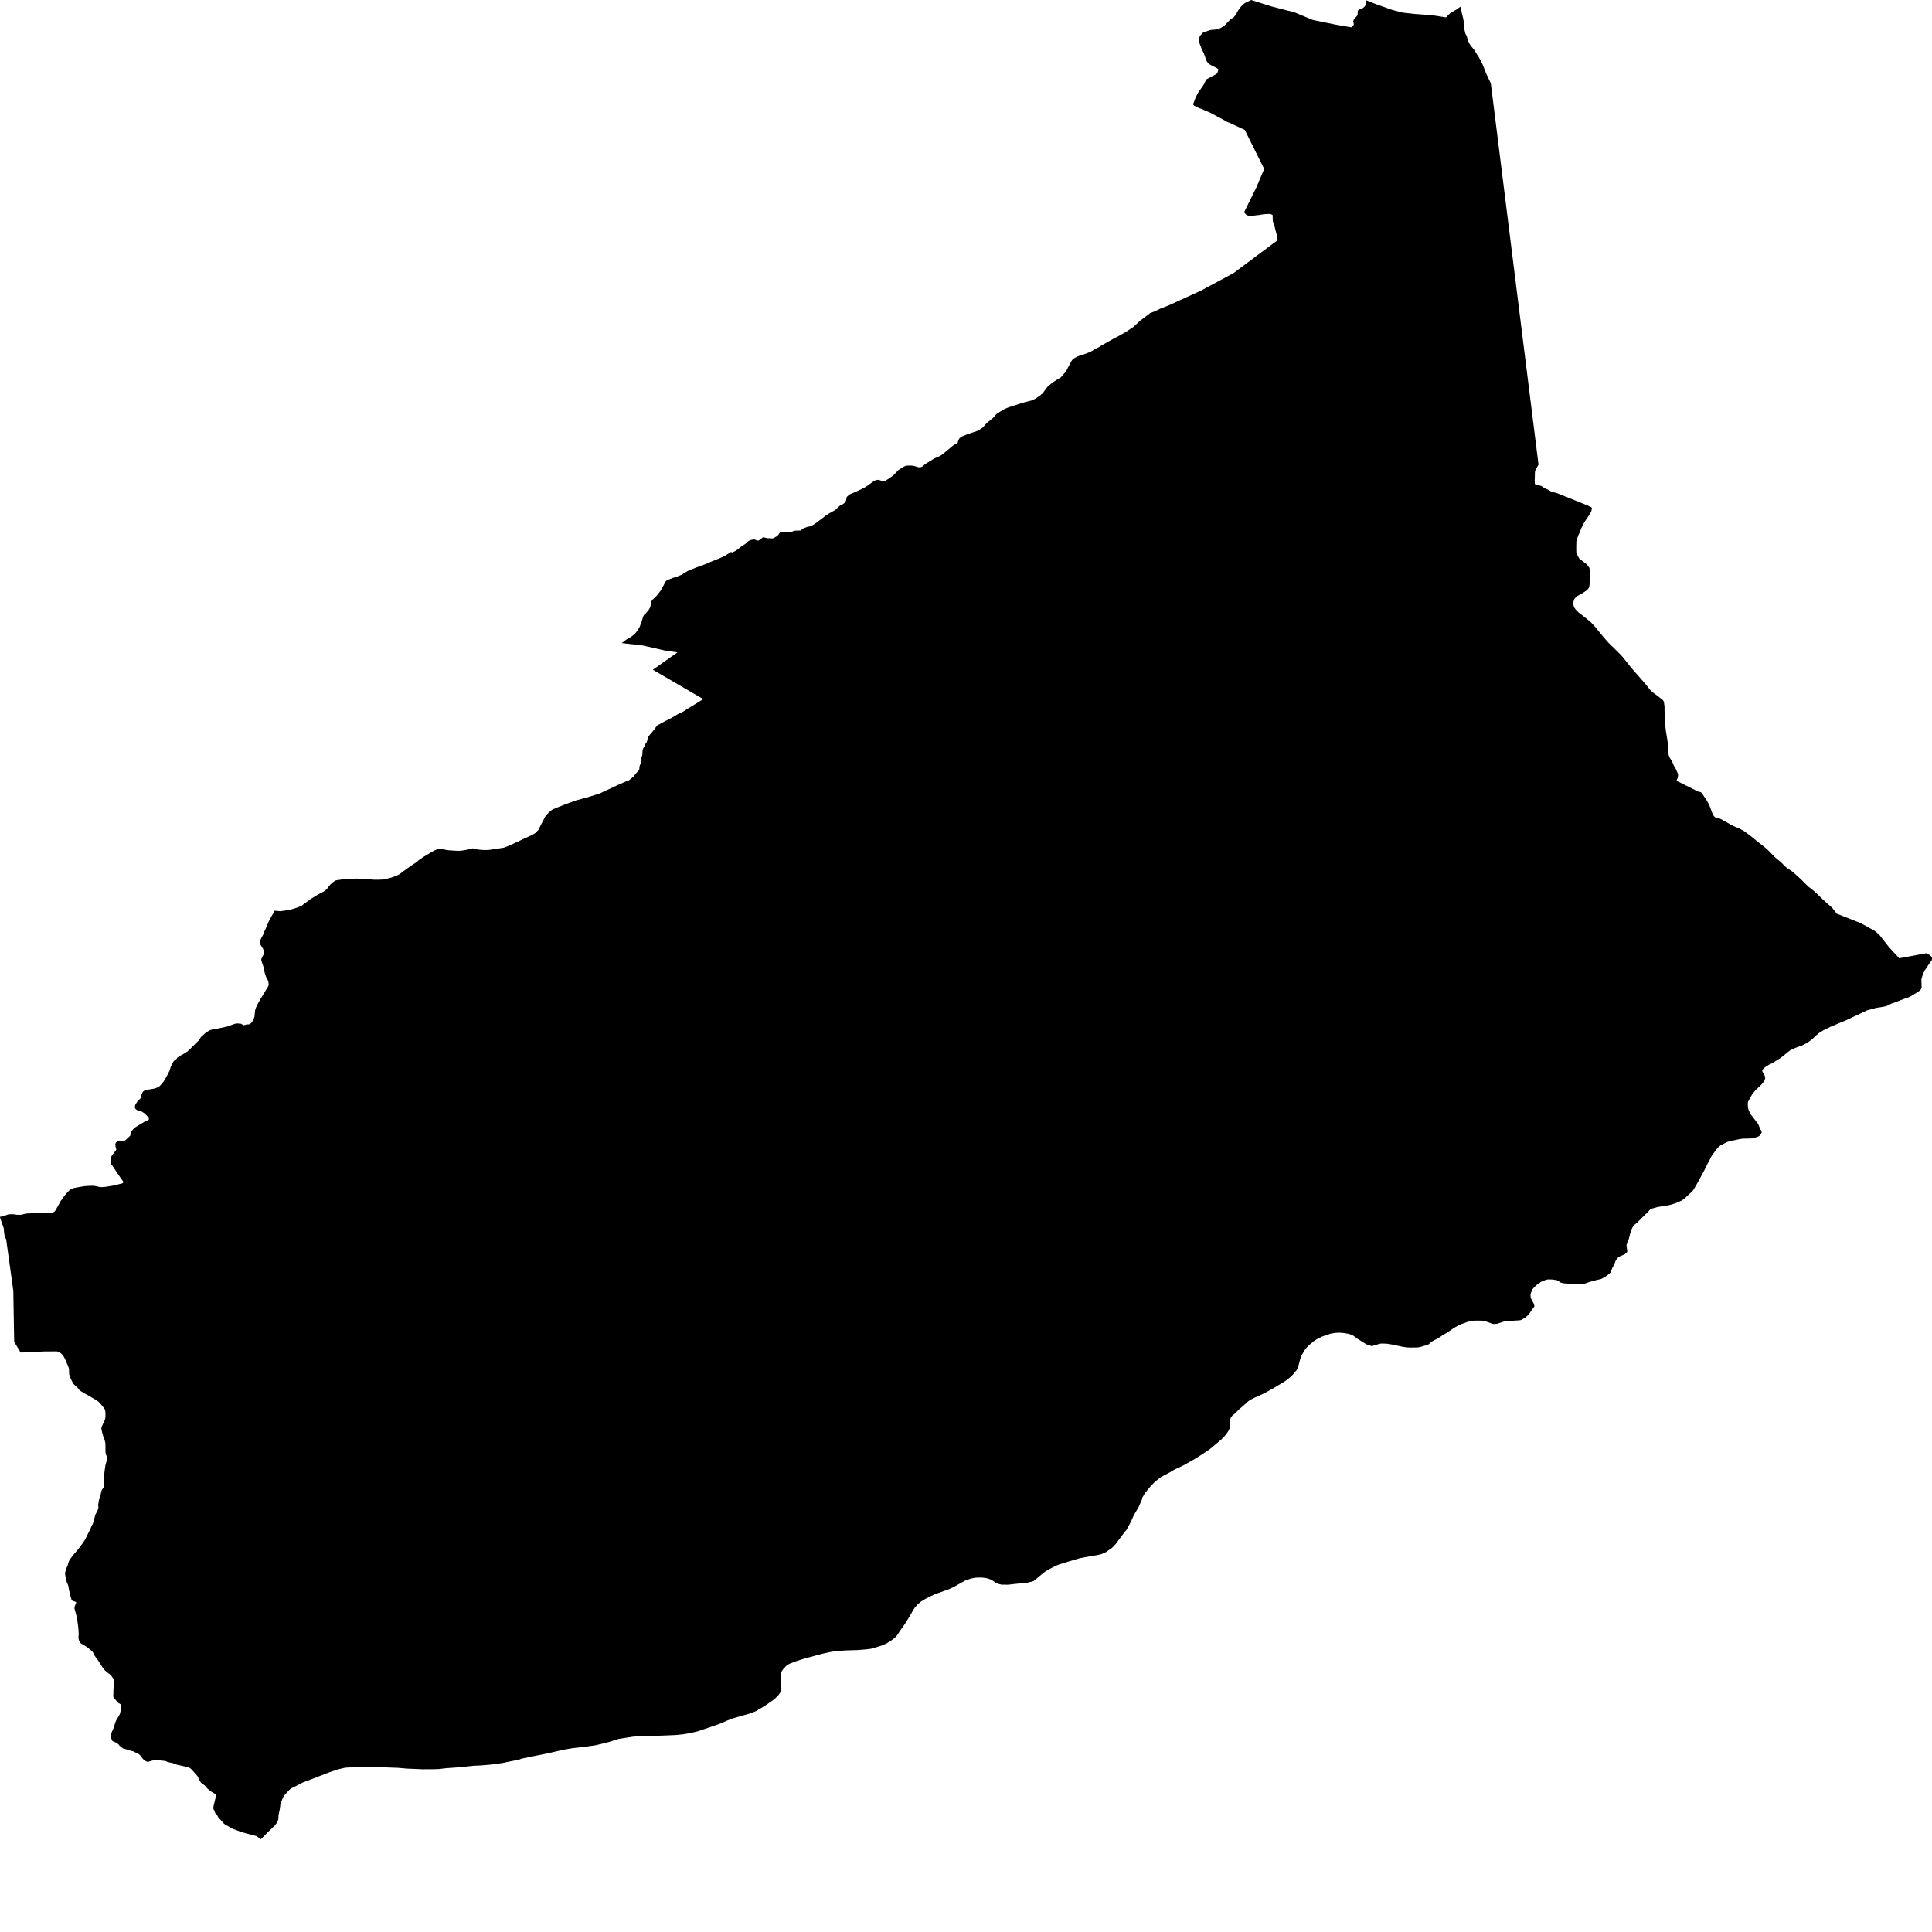 <svg xmlns="http://www.w3.org/2000/svg" width="256" height="256"><path d="M176.972,3.259 179.076,3.619 179.282,3.424 179.395,3.211 179.302,2.839 179.397,2.568 179.827,2.084 179.884,1.954 179.904,1.558 179.923,1.417 180.036,1.275 180.353,1.204 180.633,1.033 180.876,0.803 180.989,0.449 181.065,0.047 182.334,0.549 184.479,1.311 185.822,1.665 187.521,1.854 189.762,2.013 191.593,2.302 191.649,2.261 191.718,2.178 192.227,1.677 192.679,1.434 193.006,1.251 193.504,0.885 193.61,1.269 193.677,1.617 193.713,1.777 193.819,2.22 193.872,2.408 193.921,2.68 193.96,2.893 193.985,3.282 194.013,3.506 194.02,3.66 194.051,3.914 194.088,4.103 194.135,4.333 194.183,4.486 194.279,4.634 194.372,4.864 194.486,5.283 194.556,5.472 194.724,5.821 194.986,6.187 195.18,6.411 195.367,6.647 195.425,6.736 195.467,6.812 195.617,7.054 195.73,7.243 195.896,7.485 195.95,7.58 195.993,7.668 196.137,7.91 196.232,8.093 196.455,8.548 196.523,8.719 196.602,8.908 196.733,9.244 196.793,9.416 196.891,9.663 196.934,9.758 197.084,10.077 197.173,10.272 197.304,10.549 197.4,10.732 197.539,11.033 198.075,15.307 200.399,33.896 203.861,61.57 203.7,61.859 203.468,62.261 203.389,62.521 203.356,63.731 203.373,64.126 203.48,64.191 204.022,64.333 204.245,64.404 204.696,64.705 205.093,64.87 205.613,65.165 205.724,65.195 206.292,65.336 209.878,66.777 210.346,66.966 210.854,67.214 210.934,67.296 210.916,67.456 210.85,67.763 210.529,68.312 209.943,69.179 209.509,70.029 209.327,70.549 209.147,70.909 208.933,71.511 208.875,71.777 208.861,72.603 208.867,73.152 208.969,73.483 209.249,73.984 209.319,74.061 209.765,74.398 210.277,74.799 210.58,75.201 210.647,75.425 210.667,76.009 210.653,76.96 210.613,77.591 210.554,77.839 210.456,78.005 210.188,78.27 209.65,78.613 208.95,79.008 208.63,79.345 208.499,79.687 208.485,80.065 208.513,80.26 208.621,80.531 208.803,80.785 209.175,81.151 210.32,82.054 210.782,82.432 211.297,82.987 211.376,83.069 211.925,83.754 212.714,84.693 213.13,85.165 213.64,85.661 214.602,86.611 214.97,87.001 215.399,87.532 216.095,88.418 216.984,89.439 217.078,89.545 217.93,90.507 218.248,90.903 218.679,91.44 219.029,91.765 219.772,92.308 220.365,92.792 220.456,92.963 220.472,93.028 220.492,93.128 220.557,93.601 220.561,93.937 220.561,94.043 220.575,94.87 220.62,95.803 220.743,96.901 220.909,97.898 221.019,98.672 221.007,98.89 221.004,99.415 221.002,99.722 221.146,100.141 221.176,100.224 221.187,100.271 221.359,100.578 221.613,101.009 221.807,101.487 222.011,101.8 222.316,102.479 222.361,102.674 222.324,103.016 222.145,103.453 224.99,104.876 225.163,104.917 225.388,104.97 225.577,105.183 225.775,105.507 226.101,105.986 226.292,106.316 226.444,106.57 226.666,107.143 226.835,107.603 226.977,107.957 227.143,108.193 227.33,108.335 227.429,108.347 227.649,108.359 228.147,108.595 228.249,108.66 229.328,109.256 229.678,109.451 230.598,109.852 230.974,110.053 231.23,110.224 231.959,110.767 233.17,111.741 233.825,112.255 234.193,112.574 234.297,112.674 235.193,113.589 235.41,113.772 235.984,114.238 236.5,114.77 236.791,115.017 237.502,115.49 238.599,116.476 239.588,117.455 240.575,118.246 240.655,118.329 241.576,119.221 242.175,119.764 242.517,120.047 242.777,120.295 243.251,120.891 243.355,121.056 246.585,122.331 248.434,123.359 249.029,123.878 249.207,124.102 250.292,125.496 251.666,126.977 255.236,126.31 255.333,126.381 255.647,126.523 255.911,126.741 256,126.954 255.993,127.172 255.915,127.326 255.61,127.727 255.044,128.577 254.83,128.996 254.722,129.315 254.697,129.392 254.591,129.775 254.613,130.566 254.625,130.873 254.521,131.104 254.265,131.346 253.261,131.971 252.846,132.172 252.224,132.379 251.204,132.78 250.613,132.981 250.205,133.205 249.812,133.347 249.208,133.459 248.599,133.548 248.192,133.666 247.375,133.884 244.692,135.153 242.539,136.056 241.59,136.523 240.976,136.912 240.615,137.231 240.018,137.786 239.727,137.993 239.328,138.252 238.758,138.542 238.268,138.701 237.778,138.902 237.291,139.114 236.929,139.386 236.824,139.468 236.324,139.882 235.843,140.248 234.723,140.932 234.503,141.015 233.913,141.387 233.719,141.535 233.535,141.771 233.502,141.924 233.625,142.16 233.84,142.55 233.901,142.774 233.887,142.934 233.778,143.241 233.381,143.725 232.553,144.522 232.167,145.006 231.985,145.33 231.633,145.974 231.593,146.139 231.603,146.7 231.655,146.93 231.759,147.231 232.011,147.692 232.966,148.937 233.21,149.527 233.197,149.581 233.379,149.805 233.426,150.029 233.372,150.189 233.139,150.496 233.049,150.566 232.568,150.732 232.285,150.838 231.592,150.862 231.01,150.873 230.617,150.915 229.637,151.121 228.867,151.31 227.984,151.759 227.758,151.936 227.537,152.172 226.929,152.987 226.761,153.235 226.471,153.831 226.233,154.244 226.053,154.651 225.731,155.265 225.558,155.572 225.131,156.363 224.828,156.912 224.758,157.048 224.352,157.709 224.218,157.857 223.887,158.176 223.311,158.713 222.849,159.073 222.355,159.285 221.959,159.451 221.311,159.645 220.729,159.775 220.211,159.84 219.642,159.935 219.132,160.076 218.828,160.165 218.633,160.283 218.282,160.667 217.553,161.375 217.421,161.511 216.909,162.019 216.637,162.237 216.411,162.461 216.131,163.01 215.917,163.801 215.827,164.173 215.661,164.551 215.521,164.964 215.6,165.678 215.628,165.749 215.609,165.897 215.303,166.186 214.924,166.357 214.727,166.434 214.432,166.599 214.268,166.765 214.107,167.001 213.887,167.562 213.755,167.798 213.661,167.963 213.407,168.589 213.268,168.754 212.809,169.108 212.522,169.279 212.143,169.48 211.525,169.616 211.14,169.728 210.733,169.828 209.955,170.094 209.853,170.112 209.492,170.135 208.575,170.177 207.714,170.094 207.482,170.065 207.176,170.047 207.078,170.017 206.943,169.988 206.697,169.911 206.563,169.775 206.294,169.634 205.636,169.539 205.06,169.533 204.752,169.622 204.504,169.722 204.243,169.828 203.569,170.289 203.057,170.826 202.953,171.092 202.855,171.322 202.795,171.582 202.824,171.918 202.897,172.113 203.203,172.686 203.307,173.01 203.307,173.134 202.946,173.606 202.627,174.091 202.338,174.392 202.041,174.628 201.514,174.917 201.387,174.941 201.273,174.952 200.226,175.017 199.431,175.076 199.107,175.159 198.394,175.401 197.957,175.442 197.739,175.407 196.944,175.118 196.851,175.082 196.716,175.041 196.304,174.988 195.52,174.988 195.116,175.005 194.726,175.07 194.423,175.171 193.685,175.431 193.353,175.596 193.147,175.684 192.68,175.938 192.275,176.222 191.756,176.57 191.078,176.977 190.673,177.255 189.982,177.621 189.659,177.804 189.387,178.063 189.183,178.211 188.985,178.27 188.759,178.311 188.309,178.453 187.849,178.547 187.539,178.553 187.286,178.553 186.879,178.559 186.357,178.53 185.87,178.459 185.738,178.429 184.487,178.164 183.843,178.057 183.439,178.034 182.976,178.028 182.66,178.099 182.357,178.205 182.148,178.264 181.763,178.37 181.303,178.205 181.091,178.146 180.977,178.087 180.163,177.573 179.856,177.384 179.343,176.995 179.147,176.9 178.697,176.741 178.024,176.629 177.542,176.588 176.952,176.611 176.827,176.629 176.322,176.717 175.646,176.936 175.178,177.113 174.516,177.432 174.136,177.68 173.522,178.181 173.051,178.648 172.817,178.99 172.39,179.746 172.357,179.822 172.136,180.673 171.985,181.192 171.803,181.552 171.551,181.877 171.085,182.379 170.507,182.851 170.092,183.134 169.029,183.772 168.018,184.35 167.91,184.409 167.232,184.758 166.782,184.952 166.237,185.2 165.715,185.466 165.397,185.678 164.773,186.251 164.208,186.723 163.886,187.042 163.643,187.296 163.283,187.579 163.109,187.821 163.038,187.998 163.003,188.187 163.02,188.784 162.948,189.197 162.811,189.539 162.608,189.858 162.167,190.413 161.72,190.832 161.604,190.932 160.395,191.948 160.002,192.231 159.068,192.845 158.25,193.358 157.704,193.66 156.906,194.12 156.357,194.397 155.669,194.698 155.211,194.97 155.033,195.082 154.656,195.283 153.86,195.702 153.178,196.233 152.901,196.481 152.46,196.93 152.195,197.255 151.669,197.91 151.46,198.288 151.411,198.323 151.319,198.683 150.881,199.675 150.302,200.667 150.234,200.779 150.009,201.292 149.982,201.351 149.699,201.924 149.257,202.733 149.094,202.904 148.561,203.606 147.86,204.563 147.567,204.881 147.305,205.141 147.083,205.289 146.906,205.407 146.508,205.684 145.889,205.95 145.241,206.086 144.465,206.21 143.06,206.475 141.7,206.877 140.971,207.101 140.318,207.308 139.797,207.514 139.181,207.845 139.062,207.91 138.492,208.24 137.977,208.654 136.99,209.474 136.76,209.563 136.032,209.734 135.784,209.752 134.461,209.881 133.582,209.982 132.677,209.97 132.22,209.852 131.901,209.693 131.485,209.409 131.118,209.232 130.738,209.12 130.475,209.073 130.037,209.031 129.309,209.043 128.698,209.155 127.994,209.391 127.863,209.451 126.444,210.242 125.73,210.584 123.946,211.216 123.288,211.517 122.65,211.841 122.053,212.201 121.544,212.644 121.191,213.046 120.839,213.63 120.769,213.76 120.029,214.994 119.169,216.216 118.861,216.688 118.575,217.012 118.235,217.272 117.531,217.733 116.968,217.992 116.369,218.193 115.515,218.441 115.348,218.476 114.836,218.541 113.596,218.642 112.143,218.683 110.695,218.789 109.998,218.902 108.971,219.126 107.317,219.574 106.478,219.805 105.642,220.064 104.685,220.425 104.404,220.572 104.166,220.749 103.762,221.186 103.536,221.528 103.493,221.658 103.458,221.865 103.446,222.609 103.474,223.081 103.536,223.689 103.484,224.079 103.369,224.303 103.137,224.622 102.726,225.041 102.396,225.301 101.62,225.844 101.287,226.074 100.634,226.446 100.533,226.499 100.26,226.7 99.269,227.077 98.298,227.343 97.16,227.68 96.374,227.975 95.423,228.388 94.427,228.742 92.43,229.415 91.453,229.645 90.497,229.805 89.494,229.905 88.326,229.952 86.473,230.023 84.48,230.076 83.889,230.118 82.507,230.33 81.908,230.436 80.841,230.773 80.716,230.814 80.515,230.867 78.982,231.245 78.571,231.31 76.579,231.564 75.819,231.646 74.621,231.859 72.619,232.319 70.664,232.709 69.122,233.028 68.801,233.158 67.255,233.465 66.606,233.606 65.015,233.819 63.689,233.931 62.774,233.972 60.451,234.203 59.094,234.297 58.22,234.403 57.5,234.433 56.002,234.439 53.924,234.35 52.696,234.244 51.911,234.22 50.642,234.167 49.839,234.173 47.944,234.161 47.707,234.161 46.105,234.203 45.702,234.238 44.854,234.433 43.546,234.87 41.434,235.696 40.153,236.174 39.269,236.629 38.588,236.965 38.388,237.119 37.735,237.827 37.51,238.158 37.169,238.984 37.065,239.775 36.905,240.513 36.892,240.997 36.811,241.286 36.654,241.576 36.408,241.9 35.509,242.756 35.367,242.898 34.568,243.707 33.985,243.299 32.069,242.786 30.859,242.337 29.795,241.741 29.616,241.581 28.926,240.808 28.71,240.419 28.539,240.277 28.498,240.206 28.433,239.976 28.307,239.752 28.254,239.604 28.322,239.208 28.549,238.264 28.62,238.01 28.633,237.798 28.439,237.668 27.94,237.367 27.512,237.018 27.143,236.593 26.78,236.322 26.676,236.257 26.51,236.044 26.3,235.602 26.191,235.371 25.735,234.858 25.328,234.403 25.155,234.267 24.947,234.185 23.875,233.925 23.47,233.842 22.85,233.606 22.239,233.488 21.939,233.347 21.235,233.264 20.8,233.234 20.41,233.246 20.22,233.276 19.829,233.394 19.548,233.447 19.451,233.429 19.253,233.317 19.147,233.258 18.918,233.046 18.582,232.597 18.337,232.39 17.91,232.195 17.606,232.042 17.299,231.983 16.983,231.865 16.572,231.747 16.375,231.705 16.271,231.664 15.832,231.31 15.73,231.168 15.487,230.956 14.973,230.731 14.877,230.661 14.829,230.59 14.717,230.23 14.692,229.864 14.699,229.722 14.82,229.498 14.99,229.102 15.063,228.943 15.12,228.795 15.223,228.412 15.294,228.187 15.435,227.886 15.531,227.727 15.729,227.408 15.896,227.089 15.99,226.641 15.996,226.564 15.987,226.416 16.071,225.879 15.584,225.59 15.356,225.283 15.049,224.935 15.021,224.864 15.009,224.563 15.031,224.338 15.021,224.108 15.041,223.819 15.052,223.624 15.121,223.24 15.122,222.892 15.052,222.485 14.78,222.089 14.565,221.859 14.157,221.564 13.899,221.334 13.676,221.074 13.238,220.395 12.898,219.864 12.692,219.598 12.552,219.415 12.313,218.937 12.169,218.778 12.082,218.695 11.502,218.223 11.082,217.975 10.782,217.798 10.598,217.638 10.496,217.449 10.419,217.207 10.4,216.965 10.426,216.428 10.375,215.667 10.362,215.59 10.251,214.74 10.086,213.919 9.867,213.14 9.894,212.851 10.103,212.343 10.034,212.26 9.51,212.072 9.364,211.599 9.162,210.749 9.141,210.655 9.044,210.1 8.901,209.752 8.825,209.586 8.667,208.842 8.629,208.648 8.626,208.364 8.762,207.892 8.954,207.438 9.094,206.977 9.209,206.717 9.625,206.133 10.345,205.301 10.989,204.439 11.244,204.055 11.44,203.66 11.888,202.768 11.98,202.603 12.124,202.219 12.279,201.948 12.31,201.877 12.448,201.493 12.575,200.915 12.671,200.631 12.87,200.265 12.984,199.982 13.045,199.734 13.005,199.421 13.046,199.179 13.108,198.76 13.213,198.524 13.256,198.347 13.473,197.443 13.759,197.054 13.809,196.948 13.782,196.841 13.722,196.605 13.756,196.133 13.803,195.371 13.909,194.545 13.957,194.209 14.088,193.724 14.234,193.075 14.191,193.022 14.069,192.815 14.004,192.632 13.977,192.373 13.971,191.593 13.962,191.222 13.865,190.796 13.715,190.454 13.564,189.929 13.442,189.386 13.425,189.244 13.527,188.943 13.946,188.004 13.973,187.585 13.968,187.154 13.94,186.9 13.88,186.741 13.586,186.334 13.254,185.938 13.025,185.714 12.836,185.59 12.627,185.448 12.292,185.259 11.764,184.941 11.173,184.622 10.834,184.415 10.722,184.344 10.536,184.209 10.215,183.801 9.914,183.553 9.737,183.376 9.52,182.992 9.413,182.768 9.25,182.414 9.171,182.125 9.15,181.841 9.141,181.357 9.03,181.044 8.697,180.253 8.502,179.858 8.365,179.616 8.232,179.468 8.053,179.303 7.941,179.238 7.553,179.061 6.321,179.073 5.819,179.073 5.128,179.108 3.923,179.191 2.729,179.209 1.879,177.798 1.775,171.741 1.768,171.068 0.822,164.25 0.605,163.707 0.531,163.235 0.505,162.798 0.238,161.983 0.052,161.511 0,161.239 0.27,161.174 0.325,161.157 0.642,161.074 1.054,160.926 1.269,160.897 1.758,160.891 2.28,160.968 2.791,160.968 3.322,160.832 3.633,160.791 4.357,160.761 4.454,160.755 5.384,160.708 5.707,160.678 6.42,160.667 6.725,160.72 6.929,160.684 7.143,160.596 7.234,160.525 7.357,160.372 7.828,159.539 7.863,159.468 8.042,159.138 8.318,158.766 8.591,158.382 8.921,157.998 9.159,157.751 9.436,157.55 9.857,157.402 10.872,157.225 11.167,157.172 11.978,157.119 12.454,157.125 12.969,157.231 13.301,157.302 13.726,157.29 14.036,157.255 15.004,157.095 15.981,156.859 16.204,156.8 16.296,156.741 16.341,156.664 16.287,156.499 16.051,156.18 15.502,155.383 14.993,154.61 14.705,154.209 14.708,153.813 14.703,153.353 14.861,153.057 15.208,152.621 15.415,152.331 15.305,151.906 15.282,151.599 15.335,151.434 15.475,151.287 15.673,151.168 15.784,151.145 16.213,151.186 16.482,151.139 16.578,151.109 16.734,150.98 17.259,150.478 17.351,149.982 17.684,149.586 17.959,149.35 18.263,149.156 19.157,148.63 19.34,148.524 19.638,148.418 19.728,148.335 19.72,148.181 19.638,148.022 19.219,147.579 18.805,147.296 18.279,147.172 17.99,146.971 17.888,146.818 17.87,146.741 17.909,146.428 18.194,145.962 18.605,145.549 18.675,145.389 18.729,145.153 18.808,144.899 18.884,144.734 19.019,144.575 19.34,144.427 19.768,144.356 20.41,144.25 20.818,144.114 21.023,144.026 21.119,143.943 21.331,143.725 21.675,143.311 21.902,142.928 22.016,142.733 22.212,142.385 22.346,142.101 22.447,141.93 22.633,141.328 22.966,140.679 23.114,140.519 23.405,140.301 23.506,140.135 23.785,139.941 24.311,139.651 24.833,139.327 25.276,138.913 26.12,138.063 26.3,137.898 26.64,137.396 27.122,136.965 27.324,136.788 27.534,136.67 27.807,136.505 28.213,136.387 28.982,136.263 30.145,136.009 31.091,135.661 31.436,135.608 31.939,135.649 32.274,135.85 32.73,135.732 32.968,135.738 33.092,135.696 33.297,135.543 33.571,135.13 33.712,134.734 33.806,133.849 33.946,133.447 34.138,133.046 34.631,132.178 35.09,131.434 35.134,131.357 35.559,130.649 35.598,130.525 35.593,130.372 35.561,130.076 35.429,129.758 35.249,129.427 35.084,128.937 34.901,128.081 34.665,127.39 34.643,127.314 34.621,127.154 34.658,126.989 34.907,126.517 34.981,126.352 35.026,126.21 34.976,126.204 34.976,126.05 34.925,125.897 34.863,125.749 34.821,125.667 34.539,125.224 34.498,125.094 34.467,124.947 34.469,124.799 34.542,124.498 34.594,124.344 34.795,123.984 34.994,123.624 35.029,123.435 35.083,123.288 35.201,123.063 35.285,122.833 35.491,122.396 35.605,122.101 36.011,121.346 36.231,121.009 36.313,120.755 36.341,120.673 37.174,120.738 38.151,120.596 38.686,120.478 39.196,120.324 39.781,120.106 39.829,120.094 40.019,119.994 40.26,119.781 41.229,119.079 41.527,118.908 41.858,118.695 41.952,118.642 42.05,118.589 42.448,118.359 42.938,118.111 43.313,117.804 43.545,117.485 43.667,117.331 43.816,117.166 44.187,116.842 44.379,116.723 44.477,116.67 44.57,116.647 44.725,116.611 45.026,116.582 45.285,116.529 45.593,116.529 45.9,116.47 46.611,116.44 47.312,116.416 47.6,116.446 48.195,116.452 48.586,116.505 48.97,116.511 49.563,116.564 49.672,116.564 49.767,116.564 50.18,116.564 50.767,116.54 51.176,116.458 51.288,116.428 51.899,116.269 52.2,116.157 52.428,116.098 52.478,116.074 52.577,116.027 52.969,115.814 53.26,115.59 53.745,115.23 54.562,114.651 54.755,114.533 55.162,114.25 55.307,114.138 55.465,113.996 55.999,113.624 56.167,113.512 56.425,113.365 56.577,113.27 56.685,113.205 57.056,112.981 57.45,112.757 57.643,112.656 58.143,112.467 58.449,112.467 58.728,112.52 59.064,112.615 59.482,112.668 59.595,112.68 60.418,112.727 60.817,112.739 61.238,112.703 61.704,112.633 62.02,112.538 62.643,112.408 62.798,112.45 62.888,112.473 63.312,112.568 64.024,112.633 64.641,112.633 65.047,112.585 65.378,112.526 65.716,112.497 66.021,112.438 66.729,112.326 67.155,112.172 68.183,111.723 68.297,111.659 68.785,111.446 69.185,111.239 70.178,110.791 70.487,110.649 70.996,110.348 71.118,110.195 71.248,110.047 71.341,109.982 71.595,109.457 71.629,109.374 71.992,108.695 72.236,108.217 72.497,107.904 72.765,107.603 73.152,107.302 73.756,107.025 74.545,106.729 74.706,106.653 75.333,106.422 75.443,106.375 76.35,106.051 76.948,105.897 77.014,105.879 77.187,105.82 77.445,105.749 77.817,105.661 78.927,105.307 79.072,105.271 79.297,105.183 79.476,105.136 80.04,104.864 80.376,104.711 80.924,104.463 81.183,104.339 81.36,104.256 81.715,104.085 82.02,103.949 82.665,103.666 82.945,103.542 83.273,103.453 83.915,102.922 84.283,102.467 84.7,102.013 84.727,101.7 84.759,101.476 84.896,101.163 84.936,100.938 84.954,100.537 85.075,100.147 85.108,100.071 85.15,99.362 85.251,99.114 85.404,98.872 85.525,98.559 85.584,98.489 85.62,98.459 85.652,98.388 85.732,98.235 85.783,98.004 85.841,97.774 85.965,97.532 86.234,97.208 86.514,96.877 86.889,96.381 87.137,96.074 87.441,95.944 87.729,95.767 88.241,95.496 88.751,95.26 89.781,94.651 89.979,94.539 90.474,94.321 90.792,94.12 91.068,93.914 91.203,93.86 93.188,92.639 86.507,88.742 89.77,86.44 88.27,86.239 85.183,85.531 82.382,85.212 82.959,84.77 83.663,84.356 84.151,83.955 84.467,83.542 84.753,83.075 85.085,82.166 85.206,81.718 85.339,81.482 85.423,81.399 85.533,81.322 85.934,80.85 86.138,80.502 86.327,79.734 86.309,79.687 86.38,79.587 86.425,79.498 86.918,79.038 87.141,78.784 87.535,78.264 87.746,77.898 88.177,77.084 88.316,76.918 88.409,76.871 89.144,76.582 89.7,76.411 90.243,76.192 91.065,75.696 91.265,75.596 92.293,75.183 93.31,74.811 94.383,74.362 95.41,73.949 96.028,73.666 96.876,73.129 96.901,73.164 96.997,73.205 97.392,73.034 97.68,72.845 97.957,72.633 98.124,72.491 98.307,72.343 98.505,72.237 98.71,72.107 98.977,71.877 99.051,71.8 99.131,71.729 99.324,71.606 99.52,71.541 99.923,71.482 100.022,71.499 100.333,71.623 100.437,71.629 100.541,71.611 100.727,71.493 100.984,71.281 101.079,71.204 101.18,71.192 101.495,71.275 101.698,71.316 102.005,71.322 102.301,71.346 102.491,71.316 102.692,71.192 102.971,71.033 103.117,70.885 103.27,70.655 103.412,70.502 103.708,70.49 103.911,70.49 104.105,70.496 104.409,70.496 104.613,70.49 104.716,70.49 104.818,70.484 104.913,70.466 105.113,70.378 105.301,70.319 105.499,70.313 105.689,70.307 106.073,70.301 106.263,70.159 106.442,70.012 107.027,69.793 107.327,69.752 107.605,69.628 107.894,69.463 108.592,68.949 109.551,68.223 109.85,68.034 110.543,67.65 110.831,67.456 111.026,67.225 111.289,67.001 111.386,66.948 111.481,66.907 111.673,66.812 111.866,66.665 112.06,66.434 112.117,66.287 112.156,65.986 112.21,65.838 112.531,65.537 112.722,65.448 113.528,65.106 113.63,65.047 113.919,64.923 114.526,64.616 114.831,64.433 115.521,63.943 115.806,63.737 116.001,63.642 116.306,63.577 116.612,63.636 116.946,63.772 117.138,63.784 117.343,63.701 118.217,63.099 118.503,62.863 118.725,62.615 119.026,62.308 119.141,62.219 119.617,61.907 120.017,61.718 120.237,61.694 120.862,61.694 121.219,61.771 121.677,61.907 121.787,61.924 121.997,61.912 122.213,61.818 122.32,61.747 122.503,61.57 122.824,61.346 123.317,61.057 123.757,60.761 124.356,60.513 124.758,60.295 125.822,59.427 126.402,58.943 126.512,58.896 126.796,58.802 126.881,58.719 126.997,58.317 127.098,58.134 127.174,58.04 127.489,57.822 127.96,57.627 128.788,57.332 129.164,57.219 129.288,57.178 129.743,56.977 130.22,56.647 130.506,56.322 130.797,56.009 131.363,55.555 131.65,55.313 131.72,55.254 131.872,55.018 132.127,54.793 132.237,54.722 132.544,54.534 133.111,54.191 133.68,53.955 134.289,53.766 134.75,53.624 135.459,53.377 136.685,53.064 137.124,52.863 137.726,52.473 137.835,52.385 138.209,52.06 138.26,51.983 138.467,51.688 138.843,51.204 139.23,50.885 139.527,50.649 140.258,50.183 140.564,50.006 141.064,49.427 141.137,49.345 141.321,49.085 141.551,48.619 141.988,47.816 142.117,47.645 142.406,47.426 142.886,47.184 143.998,46.818 144.55,46.582 145.034,46.304 145.132,46.245 145.422,46.08 145.619,46.009 145.815,45.862 146.027,45.738 147.031,45.171 147.658,44.811 148.105,44.593 149.195,43.979 150.191,43.312 150.279,43.241 151.019,42.532 152.311,41.564 152.375,41.493 153.055,41.24 153.677,40.927 154.962,40.419 159.162,38.495 163.432,36.198 169.262,31.848 169.259,31.753 169.25,31.541 169.223,31.399 169.127,30.921 169.037,30.614 168.843,29.817 168.687,29.433 168.652,29.203 168.645,29.044 168.637,28.648 168.642,28.53 168.578,28.459 168.484,28.406 168.281,28.347 167.863,28.359 167.455,28.388 167.061,28.447 166.757,28.501 166.457,28.524 166.256,28.56 165.485,28.583 165.288,28.536 165.084,28.406 164.952,28.258 164.885,28.034 164.944,27.934 166.475,24.829 167.512,22.385 164.935,17.208 162.86,16.246 162.7,16.198 162.481,16.098 162.271,15.956 161.658,15.626 160.656,15.089 160.261,14.882 159.741,14.681 159.639,14.64 159.333,14.48 158.919,14.339 158.617,14.197 158.21,13.991 158.075,13.796 158.187,13.571 158.423,12.916 158.617,12.538 158.826,12.172 159.047,11.865 159.378,11.399 159.558,11.11 159.776,10.649 159.901,10.49 160.672,10.071 161.213,9.787 161.36,9.534 161.432,9.174 161.198,9.002 160.477,8.642 160.117,8.412 159.866,8.064 159.525,7.09 159.22,6.458 158.951,5.767 158.88,5.26 158.972,4.793 159.423,4.298 160.417,3.967 161.192,3.902 161.625,3.766 162.168,3.471 162.639,2.981 163.082,2.515 163.416,2.355 163.724,1.983 164.051,1.399 164.42,0.885 164.803,0.514 165.002,0.372 165.341,0.213 165.785,0 168.512,0.856 171.534,1.635 173.95,2.639 176.972,3.259Z"/></svg>